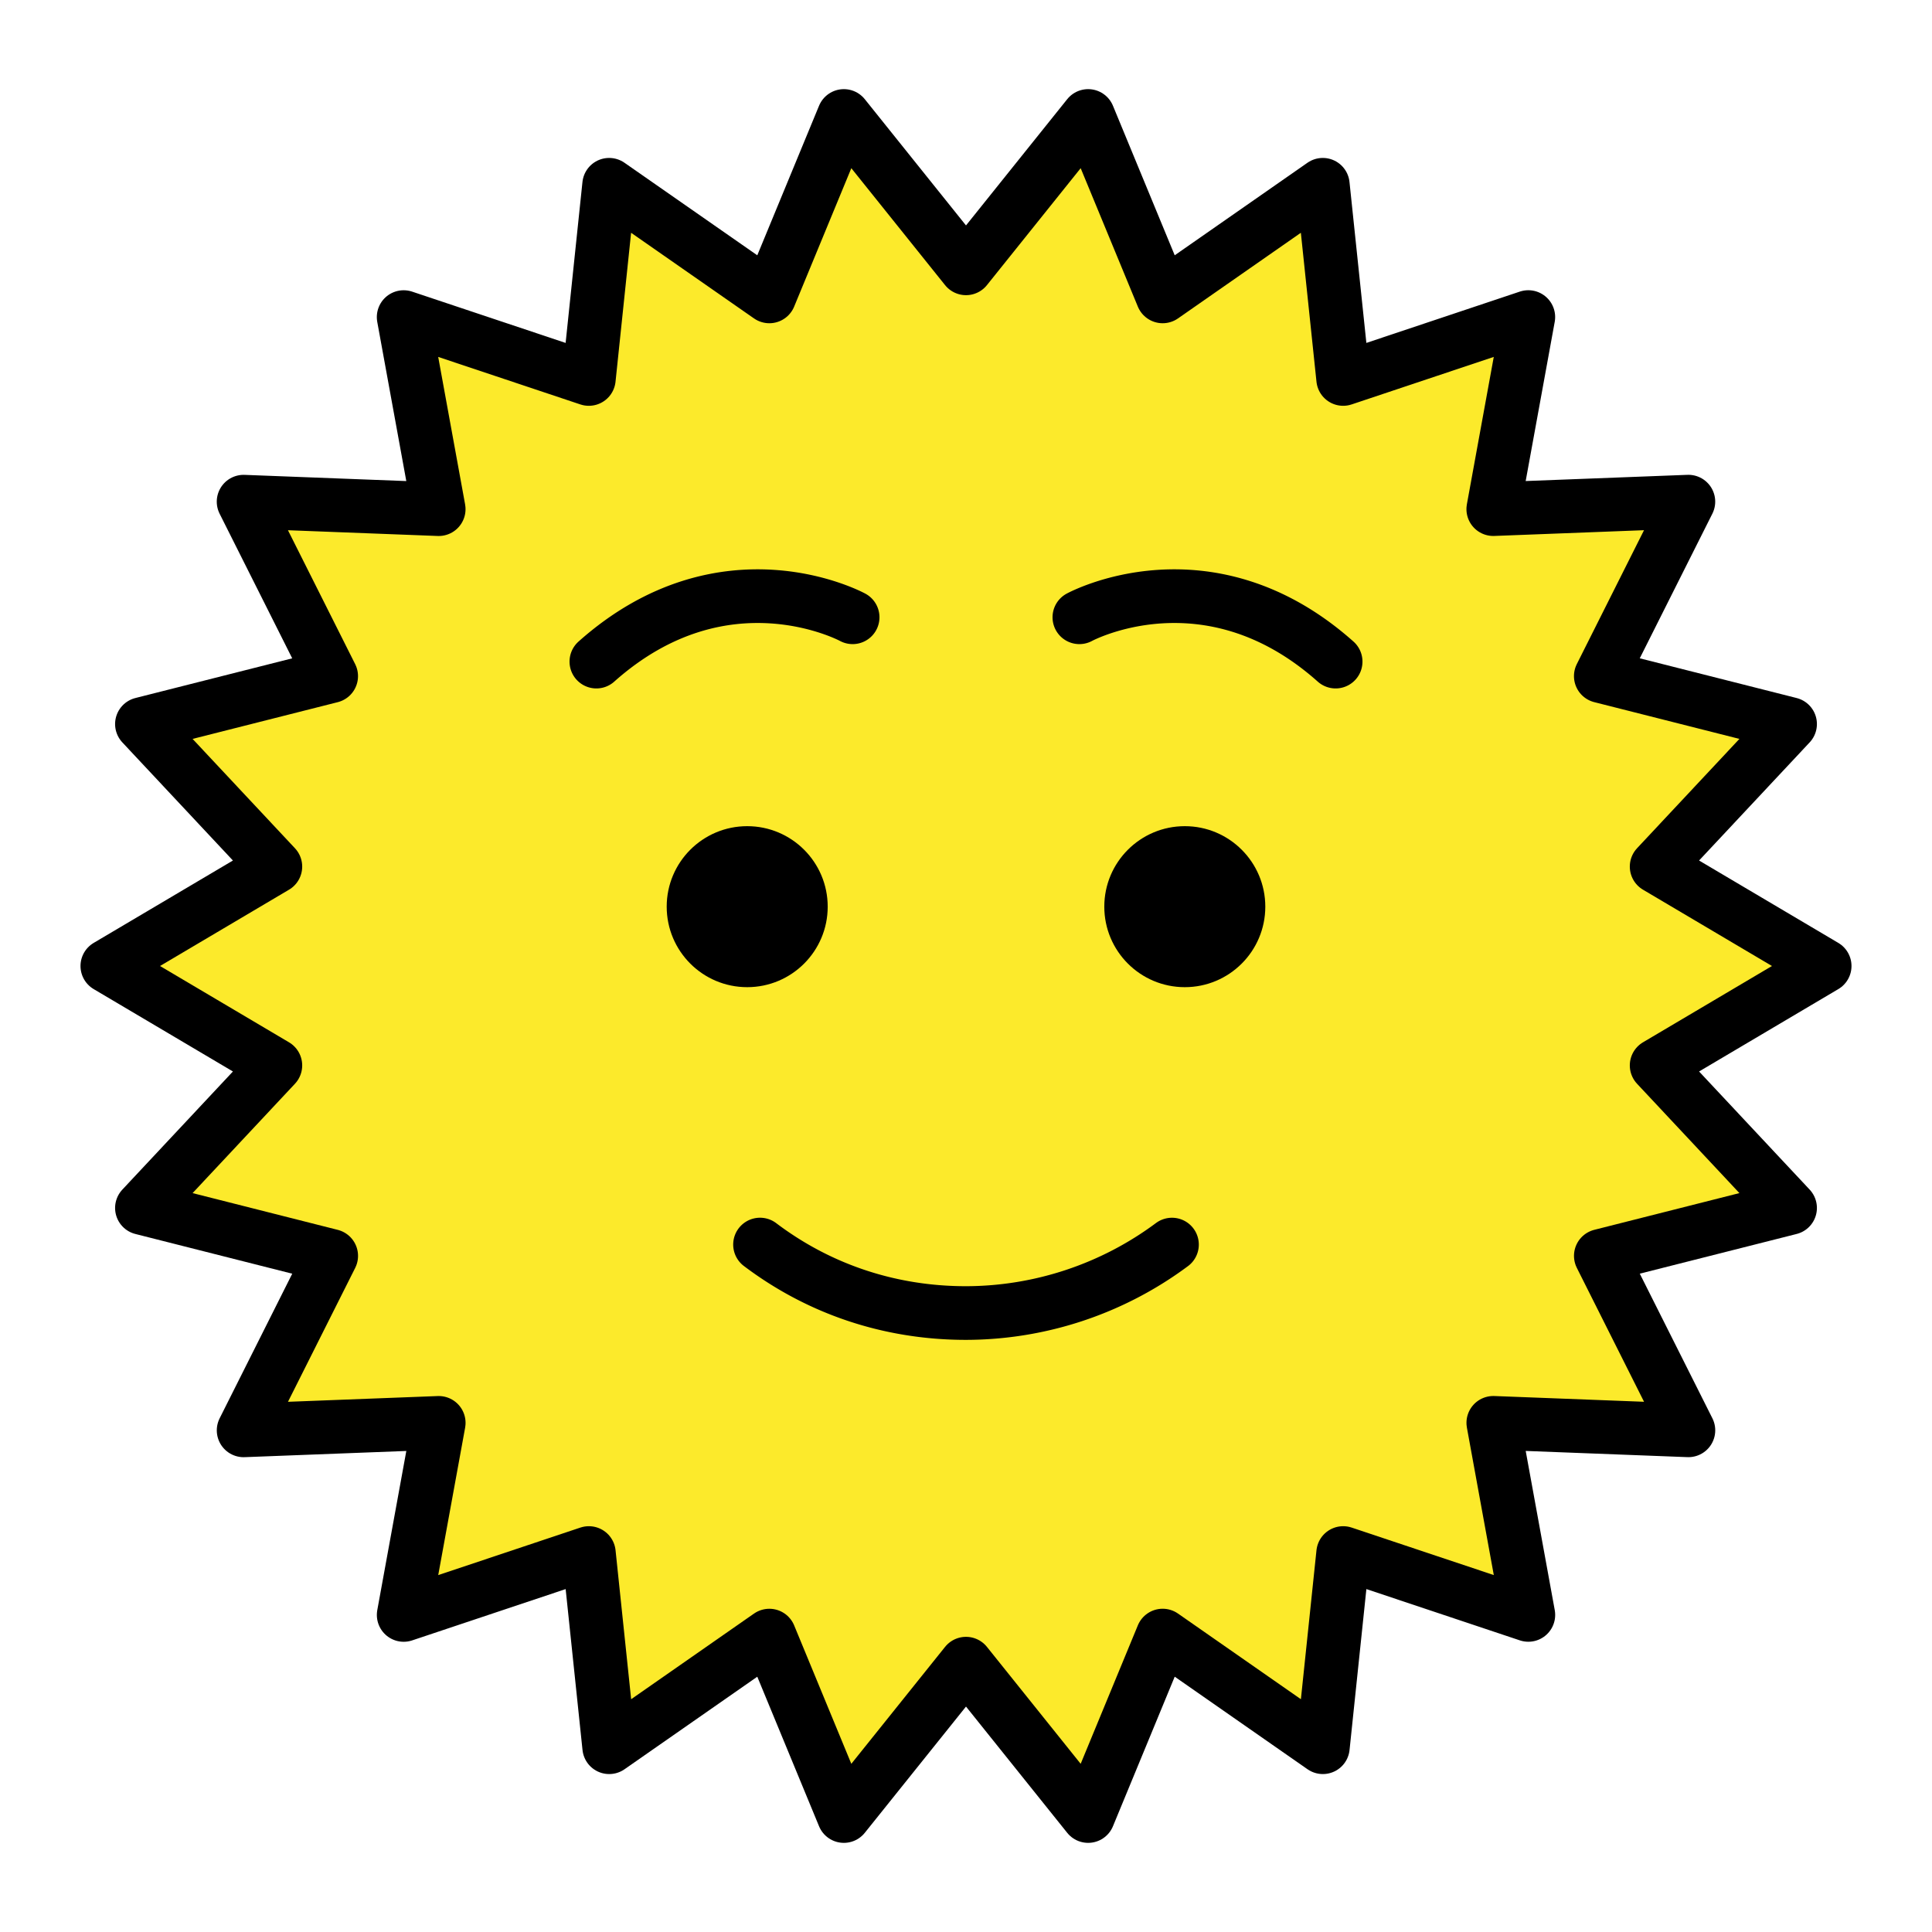 <svg xmlns="http://www.w3.org/2000/svg" width="3em" height="3em" viewBox="0 0 72 72"><path fill="#FCEA2B" d="m36 10l-4.552-5.678l-2.777 6.724l-5.97-4.16l-.757 7.237l-6.901-2.306l1.306 7.158l-7.271-.279l3.264 6.502l-7.053 1.785l4.973 5.312L4 36l6.262 3.705l-4.973 5.312l7.054 1.786l-3.264 6.502l7.271-.279l-1.306 7.158l6.901-2.307l.758 7.237l5.968-4.16l2.777 6.724L36 62l4.552 5.678l2.777-6.725l5.97 4.161l.757-7.237l6.901 2.306l-1.306-7.158l7.271.279l-3.264-6.502l7.053-1.785l-4.973-5.312L68 36l-6.262-3.705l4.973-5.312l-7.054-1.786l3.264-6.502l-7.271.279l1.306-7.158l-6.9 2.307l-.759-7.237l-5.968 4.16l-2.777-6.724z"/><path fill="none" stroke="#000" stroke-linecap="round" stroke-linejoin="round" stroke-miterlimit="10" stroke-width="2" d="m36 10l-4.552-5.678l-2.777 6.724l-5.97-4.16l-.757 7.237l-6.901-2.306l1.306 7.158l-7.271-.279l3.264 6.502l-7.053 1.785l4.973 5.312L4 36l6.262 3.705l-4.973 5.312l7.054 1.786l-3.264 6.502l7.271-.279l-1.306 7.158l6.901-2.307l.758 7.237l5.968-4.16l2.777 6.724L36 62l4.552 5.678l2.777-6.725l5.97 4.161l.757-7.237l6.901 2.306l-1.306-7.158l7.271.279l-3.264-6.502l7.053-1.785l-4.973-5.312L68 36l-6.262-3.705l4.973-5.312l-7.054-1.786l3.264-6.502l-7.271.279l1.306-7.158l-6.9 2.307l-.759-7.237l-5.968 4.16l-2.777-6.724z"/><circle cx="27.846" cy="33.789" r="3"/><circle cx="44.154" cy="33.789" r="3"/><path fill="none" stroke="#000" stroke-linecap="round" stroke-linejoin="round" stroke-miterlimit="10" stroke-width="2" d="M43.676 46.382A12.9 12.9 0 0 1 36 48.933c-2.902 0-5.527-.928-7.676-2.552m3.451-23.377s-4.775-2.6-9.55 1.652m18-1.652s4.775-2.6 9.55 1.652"/></svg>